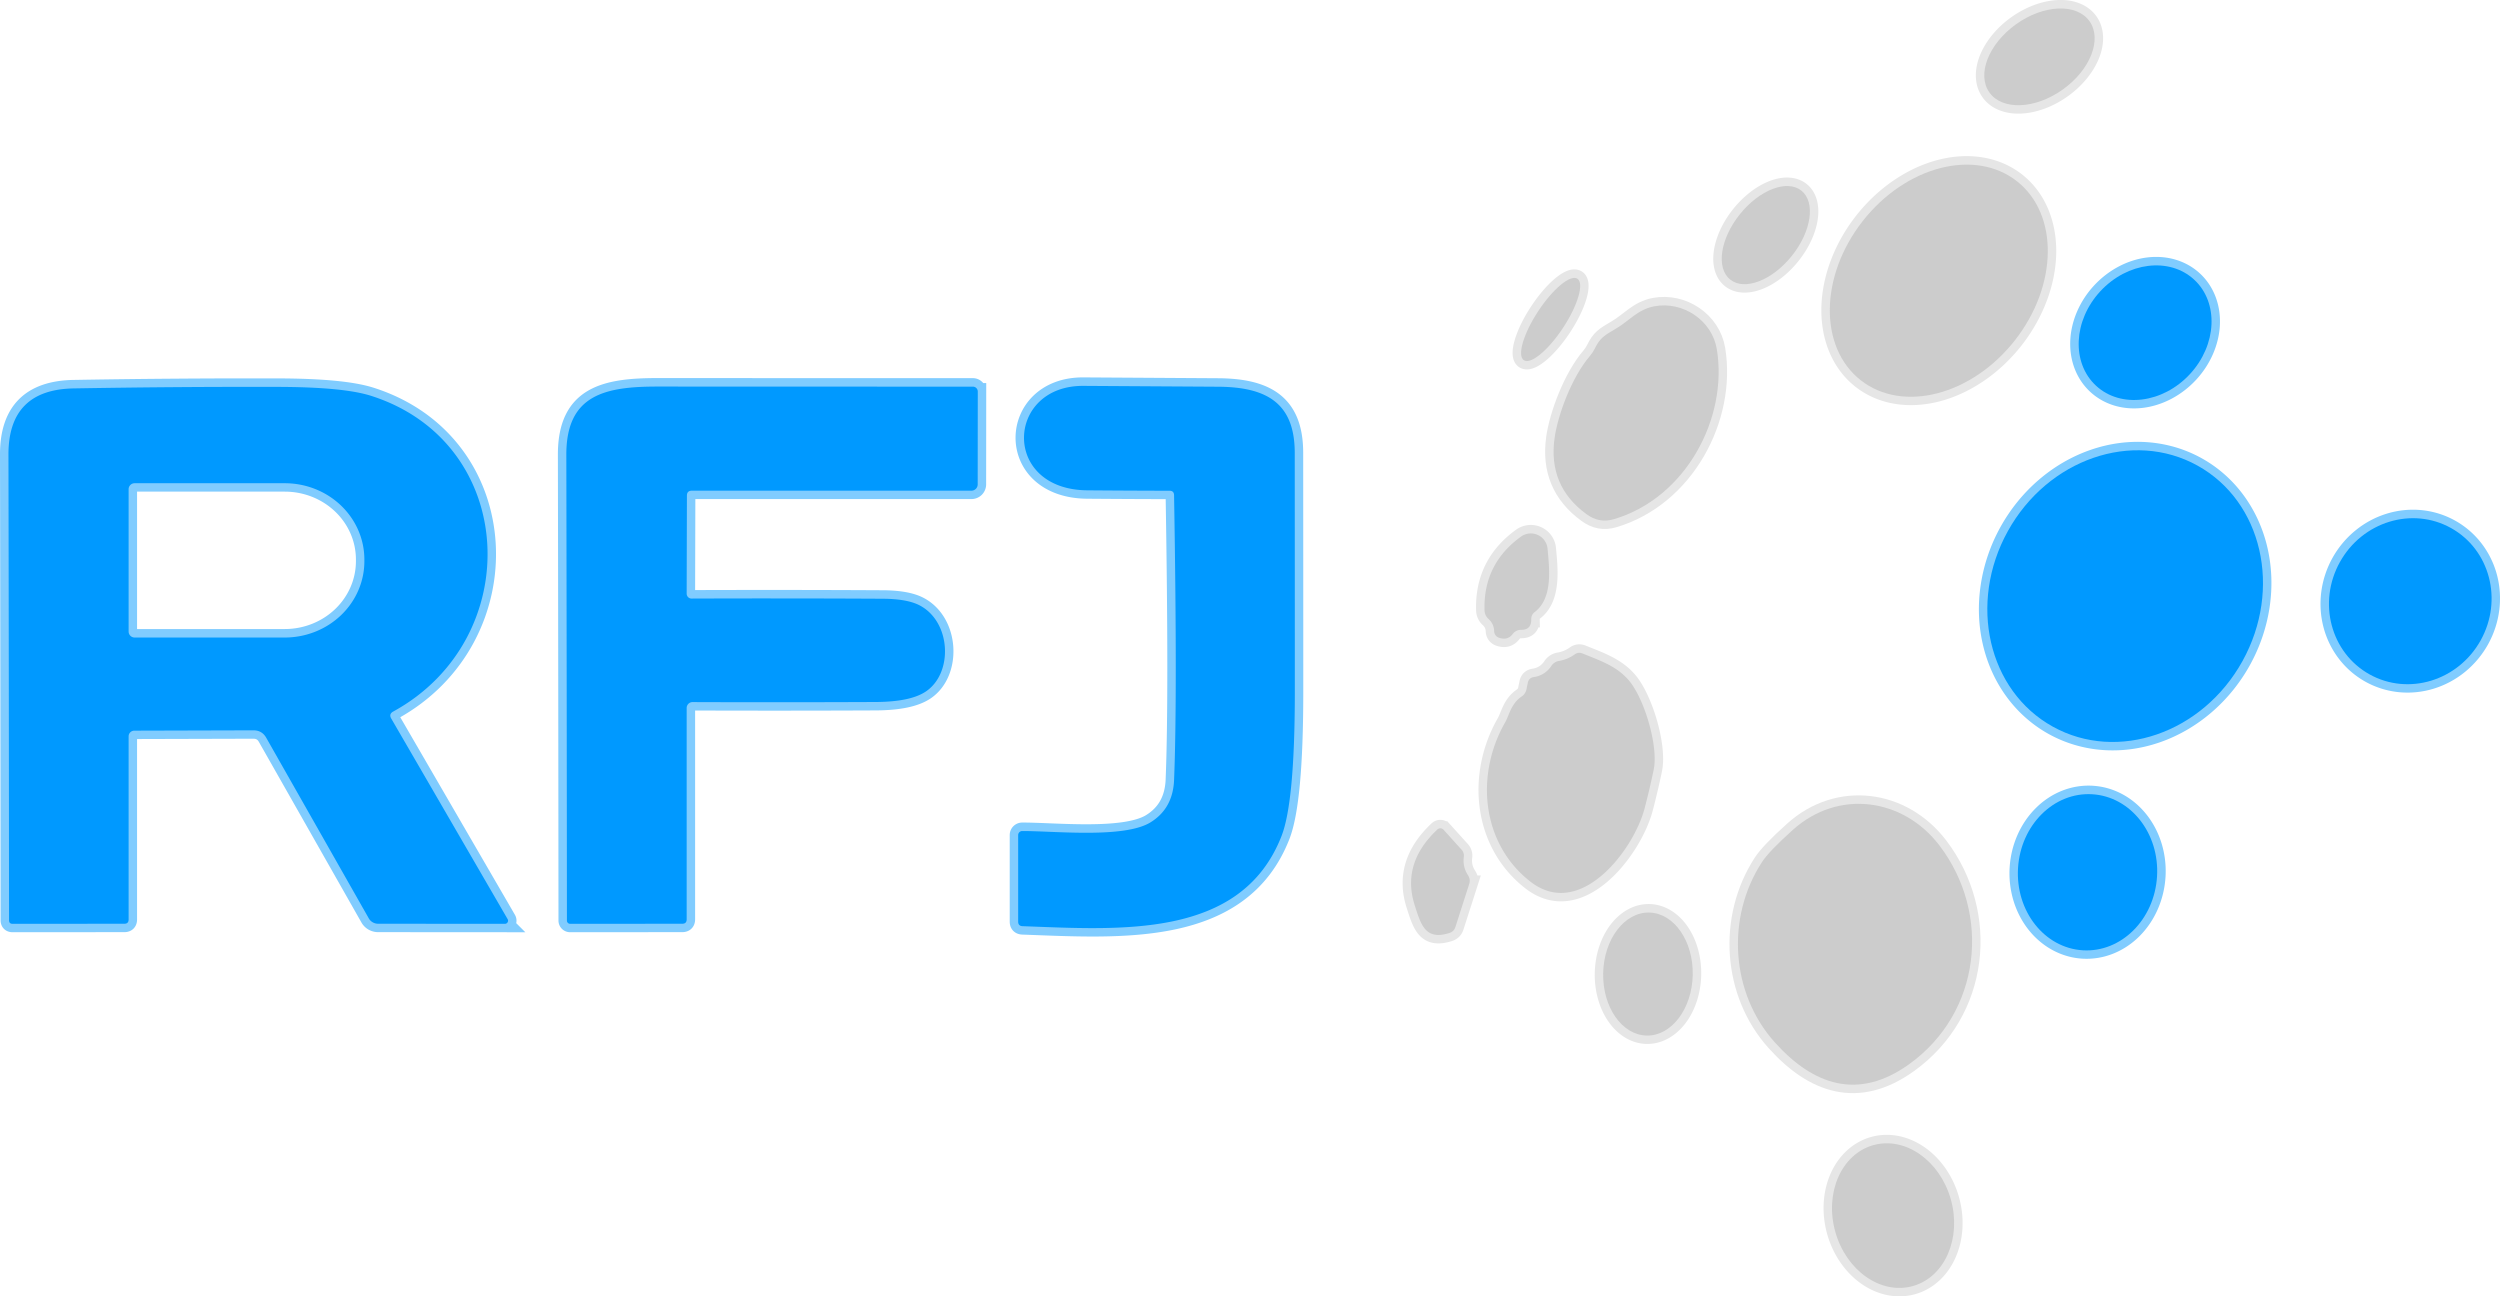 <?xml version="1.0" encoding="UTF-8"?>
<svg version="1.1" viewBox="0 0 295.85 153.42" xmlns="http://www.w3.org/2000/svg">
 <g transform="translate(-38.03 -110.69)" fill="none" stroke-width="2">
  <g stroke="#e6e6e6">
   <path d="m285.3 113.19a7.27 4.75-35.5 0 0-8.677 0.355 7.27 4.75-35.5 0 0-3.16 8.089 7.27 4.75-35.5 0 0 8.677-0.355 7.27 4.75-35.5 0 0 3.16-8.089" vector-effect="non-scaling-stroke"/>
   <path d="m258.23 155.68a14.97 11.44 128.1 0 0 18.24-4.721 14.97 11.44 128.1 0 0 0.234-18.839 14.97 11.44 128.1 0 0-18.24 4.721 14.97 11.44 128.1 0 0-0.234 18.839" vector-effect="non-scaling-stroke"/>
   <path d="m242.78 143.77a6.74 3.94 128.7 0 0 7.289-2.797 6.74 3.94 128.7 0 0 1.139-7.724 6.74 3.94 128.7 0 0-7.289 2.797 6.74 3.94 128.7 0 0-1.139 7.724" vector-effect="non-scaling-stroke"/>
  </g>
  <path d="m286.07 156.33a8.55 7.22 132.8 0 0 11.107-1.368 8.55 7.22 132.8 0 0 0.512-11.179 8.55 7.22 132.8 0 0-11.107 1.368 8.55 7.22 132.8 0 0-0.512 11.179" stroke="#80ccff" vector-effect="non-scaling-stroke"/>
  <path d="m218.36 153.31a5.77 1.77 123.3 0 0 4.647-3.851 5.77 1.77 123.3 0 0 1.688-5.794 5.77 1.77 123.3 0 0-4.647 3.851 5.77 1.77 123.3 0 0-1.688 5.794" stroke="#e6e6e6" vector-effect="non-scaling-stroke"/>
  <path d="m226.22 152.76c-2.21 2.57-3.84 7.05-4.22 9.75q-0.8 5.68 3.77 9.02 1.51 1.11 3.23 0.6c8.53-2.5 13.54-11.97 12.2-20.12-0.56-3.4-4-5.71-7.39-5.08-1.98 0.37-3.01 1.75-4.54 2.64-1.4 0.81-1.91 1.13-2.51 2.36q-0.22 0.45-0.54 0.83" stroke="#e6e6e6" vector-effect="non-scaling-stroke"/>
  <g stroke="#80ccff">
   <path d="m84.56 194.89c15.72-8.6 14.85-31.82-2.64-37.37q-3.26-1.03-10.96-1.05-12.1-0.03-24.2 0.18-7.75 0.13-7.73 7.85 0.05 27.5 0.07 55.09 0 0.42 0.43 0.42l13.22-0.01q0.5 0 0.5-0.5v-21.68a0.68 0.67 0 0 1 0.68-0.67l14.09-0.04q1.02 0 1.52 0.89l12.13 21.36a1.28 1.25-14.3 0 0 1.11 0.64l15 0.01a0.37 0.37 0 0 0 0.32-0.56l-13.77-23.73q-0.31-0.53 0.23-0.83" vector-effect="non-scaling-stroke"/>
   <path d="m119.91 168.75h33.08a0.74 0.74 0 0 0 0.74-0.74l0.01-10.99a0.58 0.58 0 0 0-0.58-0.58q-18.6 0-37.31-0.01c-6.22 0-10.81 0.96-10.8 8.07q0.05 27.65 0.07 55.14a0.38 0.38 0 0 0 0.38 0.37l13.27-0.01q0.52 0 0.52-0.52v-25.01a0.7 0.69-89.6 0 1 0.7-0.7q10.79 0.04 21.68-0.01 4.07-0.02 5.89-1.22c3.31-2.18 3.04-8.31-0.75-10.24q-1.48-0.75-4.36-0.76-11.27-0.06-22.58-0.02a0.58 0.58 0 0 1-0.58-0.59l0.03-11.59q0-0.59 0.59-0.59" vector-effect="non-scaling-stroke"/>
   <path d="m176.97 169.29q0.4 23.9 0 33.71-0.14 3.36-2.77 4.99c-3.1 1.94-11.38 1.03-15.2 1.04a0.48 0.48 0 0 0-0.48 0.48v10.24q0 0.52 0.52 0.54c11.5 0.41 25.88 1.57 30.65-10.68q1.56-4.02 1.57-16.89 0-14.23-0.01-28.47c-0.01-5.95-3.43-7.77-9.09-7.8q-7.95-0.05-15.91-0.1c-9.2-0.06-9.73 12.3 0.48 12.36q4.84 0.04 9.7 0.05 0.53 0 0.54 0.53" vector-effect="non-scaling-stroke"/>
   <path d="m280.96 196.68a17.66 15.87 119 0 0 22.442-7.752 17.66 15.87 119 0 0-5.319-23.14 17.66 15.87 119 0 0-22.442 7.752 17.66 15.87 119 0 0 5.319 23.14" vector-effect="non-scaling-stroke"/>
   <path d="m318.44 190.49a9.91 9.53 119.1 0 0 13.147-4.024 9.91 9.53 119.1 0 0-3.507-13.294 9.91 9.53 119.1 0 0-13.147 4.024 9.91 9.53 119.1 0 0 3.507 13.294" vector-effect="non-scaling-stroke"/>
  </g>
  <path d="m219.64 183.12c2.18-1.64 1.74-5.16 1.53-7.49a1.99 1.99 0 0 0-3.15-1.44q-4.47 3.24-4.31 8.71 0.02 0.62 0.47 1.03 0.64 0.58 0.67 1.45a0.83 0.83 0 0 0 0.56 0.77q1.02 0.36 1.63-0.43 0.38-0.5 1.01-0.5 1.22 0.01 1.19-1.28a1.01 1-19.3 0 1 0.4-0.82" stroke="#e6e6e6" vector-effect="non-scaling-stroke"/>
  <path d="m216.15 196.17c-3.54 6.17-2.83 14.31 2.98 18.84 5.89 4.61 12.19-3.71 13.5-8.58q0.61-2.31 1.1-4.67c0.53-2.6-0.88-7.6-2.54-10.03-1.44-2.09-3.63-2.8-5.88-3.71q-0.51-0.21-0.95 0.12-0.83 0.59-1.84 0.76a1.32 1.32 0 0 0-0.89 0.57q-0.76 1.14-2.09 1.34-0.59 0.09-0.71 0.68l-0.16 0.77a1.36 1.34-11.4 0 1-0.57 0.85c-1.27 0.87-1.46 2.2-1.95 3.06" stroke="#e6e6e6" vector-effect="non-scaling-stroke"/>
  <path d="m284.51 223.14a9.25 8.24 93.5 0 0 8.789-8.73 9.25 8.24 93.5 0 0-7.66-9.736 9.25 8.24 93.5 0 0-8.789 8.73 9.25 8.24 93.5 0 0 7.66 9.736" stroke="#80ccff" vector-effect="non-scaling-stroke"/>
  <g stroke="#e6e6e6">
   <path d="m246.52 212.74c-4.26 6.58-3.66 15.51 1.54 21.3 4.54 5.06 9.85 6.92 15.88 2.6 8.55-6.13 9.77-17.81 3.6-25.9-4.28-5.61-11.94-6.7-17.34-1.85q-2.85 2.56-3.68 3.85" vector-effect="non-scaling-stroke"/>
   <path d="m210.26 220.4 1.64-5.11a1.15 1.15 0 0 0-0.14-1.01q-0.66-1.01-0.5-2.21a1.02 1.02 0 0 0-0.26-0.82l-2.14-2.37a0.51 0.51 0 0 0-0.73-0.03q-4.3 4.04-2.66 9.04c0.72 2.22 1.23 4.12 4.08 3.21q0.54-0.17 0.71-0.7" vector-effect="non-scaling-stroke"/>
   <path d="m232.9 233.23a7.28 5.3 91.2 0 0 5.451-7.167 7.28 5.3 91.2 0 0-5.146-7.389 7.28 5.3 91.2 0 0-5.451 7.167 7.28 5.3 91.2 0 0 5.146 7.389" vector-effect="non-scaling-stroke"/>
   <path d="m264.4 262.88a8.66 7.1 74.3 0 0 4.492-10.258 8.66 7.1 74.3 0 0-9.178-6.416 8.66 7.1 74.3 0 0-4.492 10.258 8.66 7.1 74.3 0 0 9.178 6.416" vector-effect="non-scaling-stroke"/>
  </g>
  <path d="m53.25 168.58v16.84a0.71 0.71 0 0 0 0.71 0.71h17.77a9.42 9.03 0 0 0 9.42-9.03v-0.2a9.42 9.03 0 0 0-9.42-9.03h-17.77a0.71 0.71 0 0 0-0.71 0.71" stroke="#80ccff" vector-effect="non-scaling-stroke"/>
 </g>
 <g fill="#ccc">
  <ellipse transform="rotate(-35.5)" cx="192.58" cy="145.63" rx="7.27" ry="4.75"/>
  <ellipse transform="rotate(128.1)" cx="-115.43" cy="-201.05" rx="14.97" ry="11.44"/>
  <ellipse transform="rotate(128.7)" cx="-108.94" cy="-180.48" rx="6.74" ry="3.94"/>
 </g>
 <ellipse transform="rotate(132.8)" cx="-143.59" cy="-213.01" rx="8.55" ry="7.22" fill="#09f"/>
 <ellipse transform="rotate(123.3)" cx="-69.148" cy="-174.13" rx="5.77" ry="1.77" fill="#ccc"/>
 <path d="m183.97 51.825c0.38-2.7 2.01-7.18 4.22-9.75q0.32-0.38 0.54-0.83c0.6-1.23 1.11-1.55 2.51-2.36 1.53-0.89 2.56-2.27 4.54-2.64 3.39-0.63 6.83 1.68 7.39 5.08 1.34 8.15-3.67 17.62-12.2 20.12q-1.72 0.51-3.23-0.6-4.57-3.34-3.77-9.02z" fill="#ccc"/>
 <g fill="#09f">
  <path d="m46.3 85.035 13.77 23.73a0.37 0.37 0 0 1-0.32 0.56l-15-0.01a1.25 1.28 75.7 0 1-1.11-0.64l-12.13-21.36q-0.5-0.89-1.52-0.89l-14.09 0.04a0.68 0.67 0 0 0-0.68 0.67v21.68q0 0.5-0.5 0.5l-13.22 0.01q-0.43 0-0.43-0.42-0.02-27.59-0.07-55.09-0.02-7.72 7.73-7.85 12.1-0.21 24.2-0.18 7.7 0.02 10.96 1.05c17.49 5.55 18.36 28.77 2.64 37.37q-0.54 0.3-0.23 0.83zm-31.08-27.14v16.84a0.71 0.71 0 0 0 0.71 0.71h17.77a9.42 9.03 0 0 0 9.42-9.03v-0.2a9.42 9.03 0 0 0-9.42-9.03h-17.77a0.71 0.71 0 0 0-0.71 0.71z"/>
  <path d="m81.29 58.655-0.03 11.59a0.58 0.58 0 0 0 0.58 0.59q11.31-0.04 22.58 0.02 2.88 0.01 4.36 0.76c3.79 1.93 4.06 8.06 0.75 10.24q-1.82 1.2-5.89 1.22-10.89 0.05-21.68 0.01a0.69 0.7 0.4 0 0-0.7 0.7v25.01q0 0.52-0.52 0.52l-13.27 0.01a0.38 0.38 0 0 1-0.38-0.37q-0.02-27.49-0.07-55.14c-0.01-7.11 4.58-8.07 10.8-8.07q18.71 0.01 37.31 0.01a0.58 0.58 0 0 1 0.58 0.58l-0.01 10.99a0.74 0.74 0 0 1-0.74 0.74h-33.08q-0.59 0-0.59 0.59z"/>
  <path d="m138.4 58.075q-4.86-0.01-9.7-0.05c-10.21-0.06-9.68-12.42-0.48-12.36q7.96 0.05 15.91 0.1c5.66 0.03 9.08 1.85 9.09 7.8q0.01 14.24 0.01 28.47-0.01 12.87-1.57 16.89c-4.77 12.25-19.15 11.09-30.65 10.68q-0.52-0.02-0.52-0.54v-10.24a0.48 0.48 0 0 1 0.48-0.48c3.82-0.01 12.1 0.9 15.2-1.04q2.63-1.63 2.77-4.99 0.4-9.81 0-33.71-0.01-0.53-0.54-0.53z"/>
  <ellipse transform="rotate(119)" cx="-60.225" cy="-254.16" rx="17.66" ry="15.87"/>
  <ellipse transform="rotate(119.1)" cx="-76.553" cy="-283.83" rx="9.91" ry="9.53"/>
 </g>
 <path d="m181.21 73.255q0.03 1.29-1.19 1.28-0.63 0-1.01 0.5-0.61 0.79-1.63 0.43a0.83 0.83 0 0 1-0.56-0.77q-0.03-0.87-0.67-1.45-0.45-0.41-0.47-1.03-0.16-5.47 4.31-8.71a1.99 1.99 0 0 1 3.15 1.44c0.21 2.33 0.65 5.85-1.53 7.49a1 1.01 70.7 0 0-0.4 0.82z" fill="#ccc"/>
 <path d="m178.12 85.485c0.49-0.86 0.68-2.19 1.95-3.06a1.34 1.36 78.6 0 0 0.57-0.85l0.16-0.77q0.12-0.59 0.71-0.68 1.33-0.2 2.09-1.34a1.32 1.32 0 0 1 0.89-0.57q1.01-0.17 1.84-0.76 0.44-0.33 0.95-0.12c2.25 0.91 4.44 1.62 5.88 3.71 1.66 2.43 3.07 7.43 2.54 10.03q-0.49 2.36-1.1 4.67c-1.31 4.87-7.61 13.19-13.5 8.58-5.81-4.53-6.52-12.67-2.98-18.84z" fill="#ccc"/>
 <ellipse transform="rotate(93.5)" cx="87.951" cy="-252.88" rx="9.25" ry="8.24" fill="#09f"/>
 <g fill="#ccc">
  <path d="m210.03 123.35c-5.2-5.79-5.8-14.72-1.54-21.3q0.83-1.29 3.68-3.85c5.4-4.85 13.06-3.76 17.34 1.85 6.17 8.09 4.95 19.77-3.6 25.9-6.03 4.32-11.34 2.46-15.88-2.6z"/>
  <path d="m173.87 104.6-1.64 5.11q-0.17 0.53-0.71 0.7c-2.85 0.91-3.36-0.99-4.08-3.21q-1.64-5 2.66-9.04a0.51 0.51 0 0 1 0.73 0.03l2.14 2.37a1.02 1.02 0 0 1 0.26 0.82q-0.16 1.2 0.5 2.21a1.15 1.15 0 0 1 0.14 1.01z"/>
  <ellipse transform="rotate(91.2)" cx="111.16" cy="-197.39" rx="7.28" ry="5.3"/>
  <ellipse transform="rotate(74.3)" cx="199.11" cy="-176.74" rx="8.66" ry="7.1"/>
 </g>
</svg>

